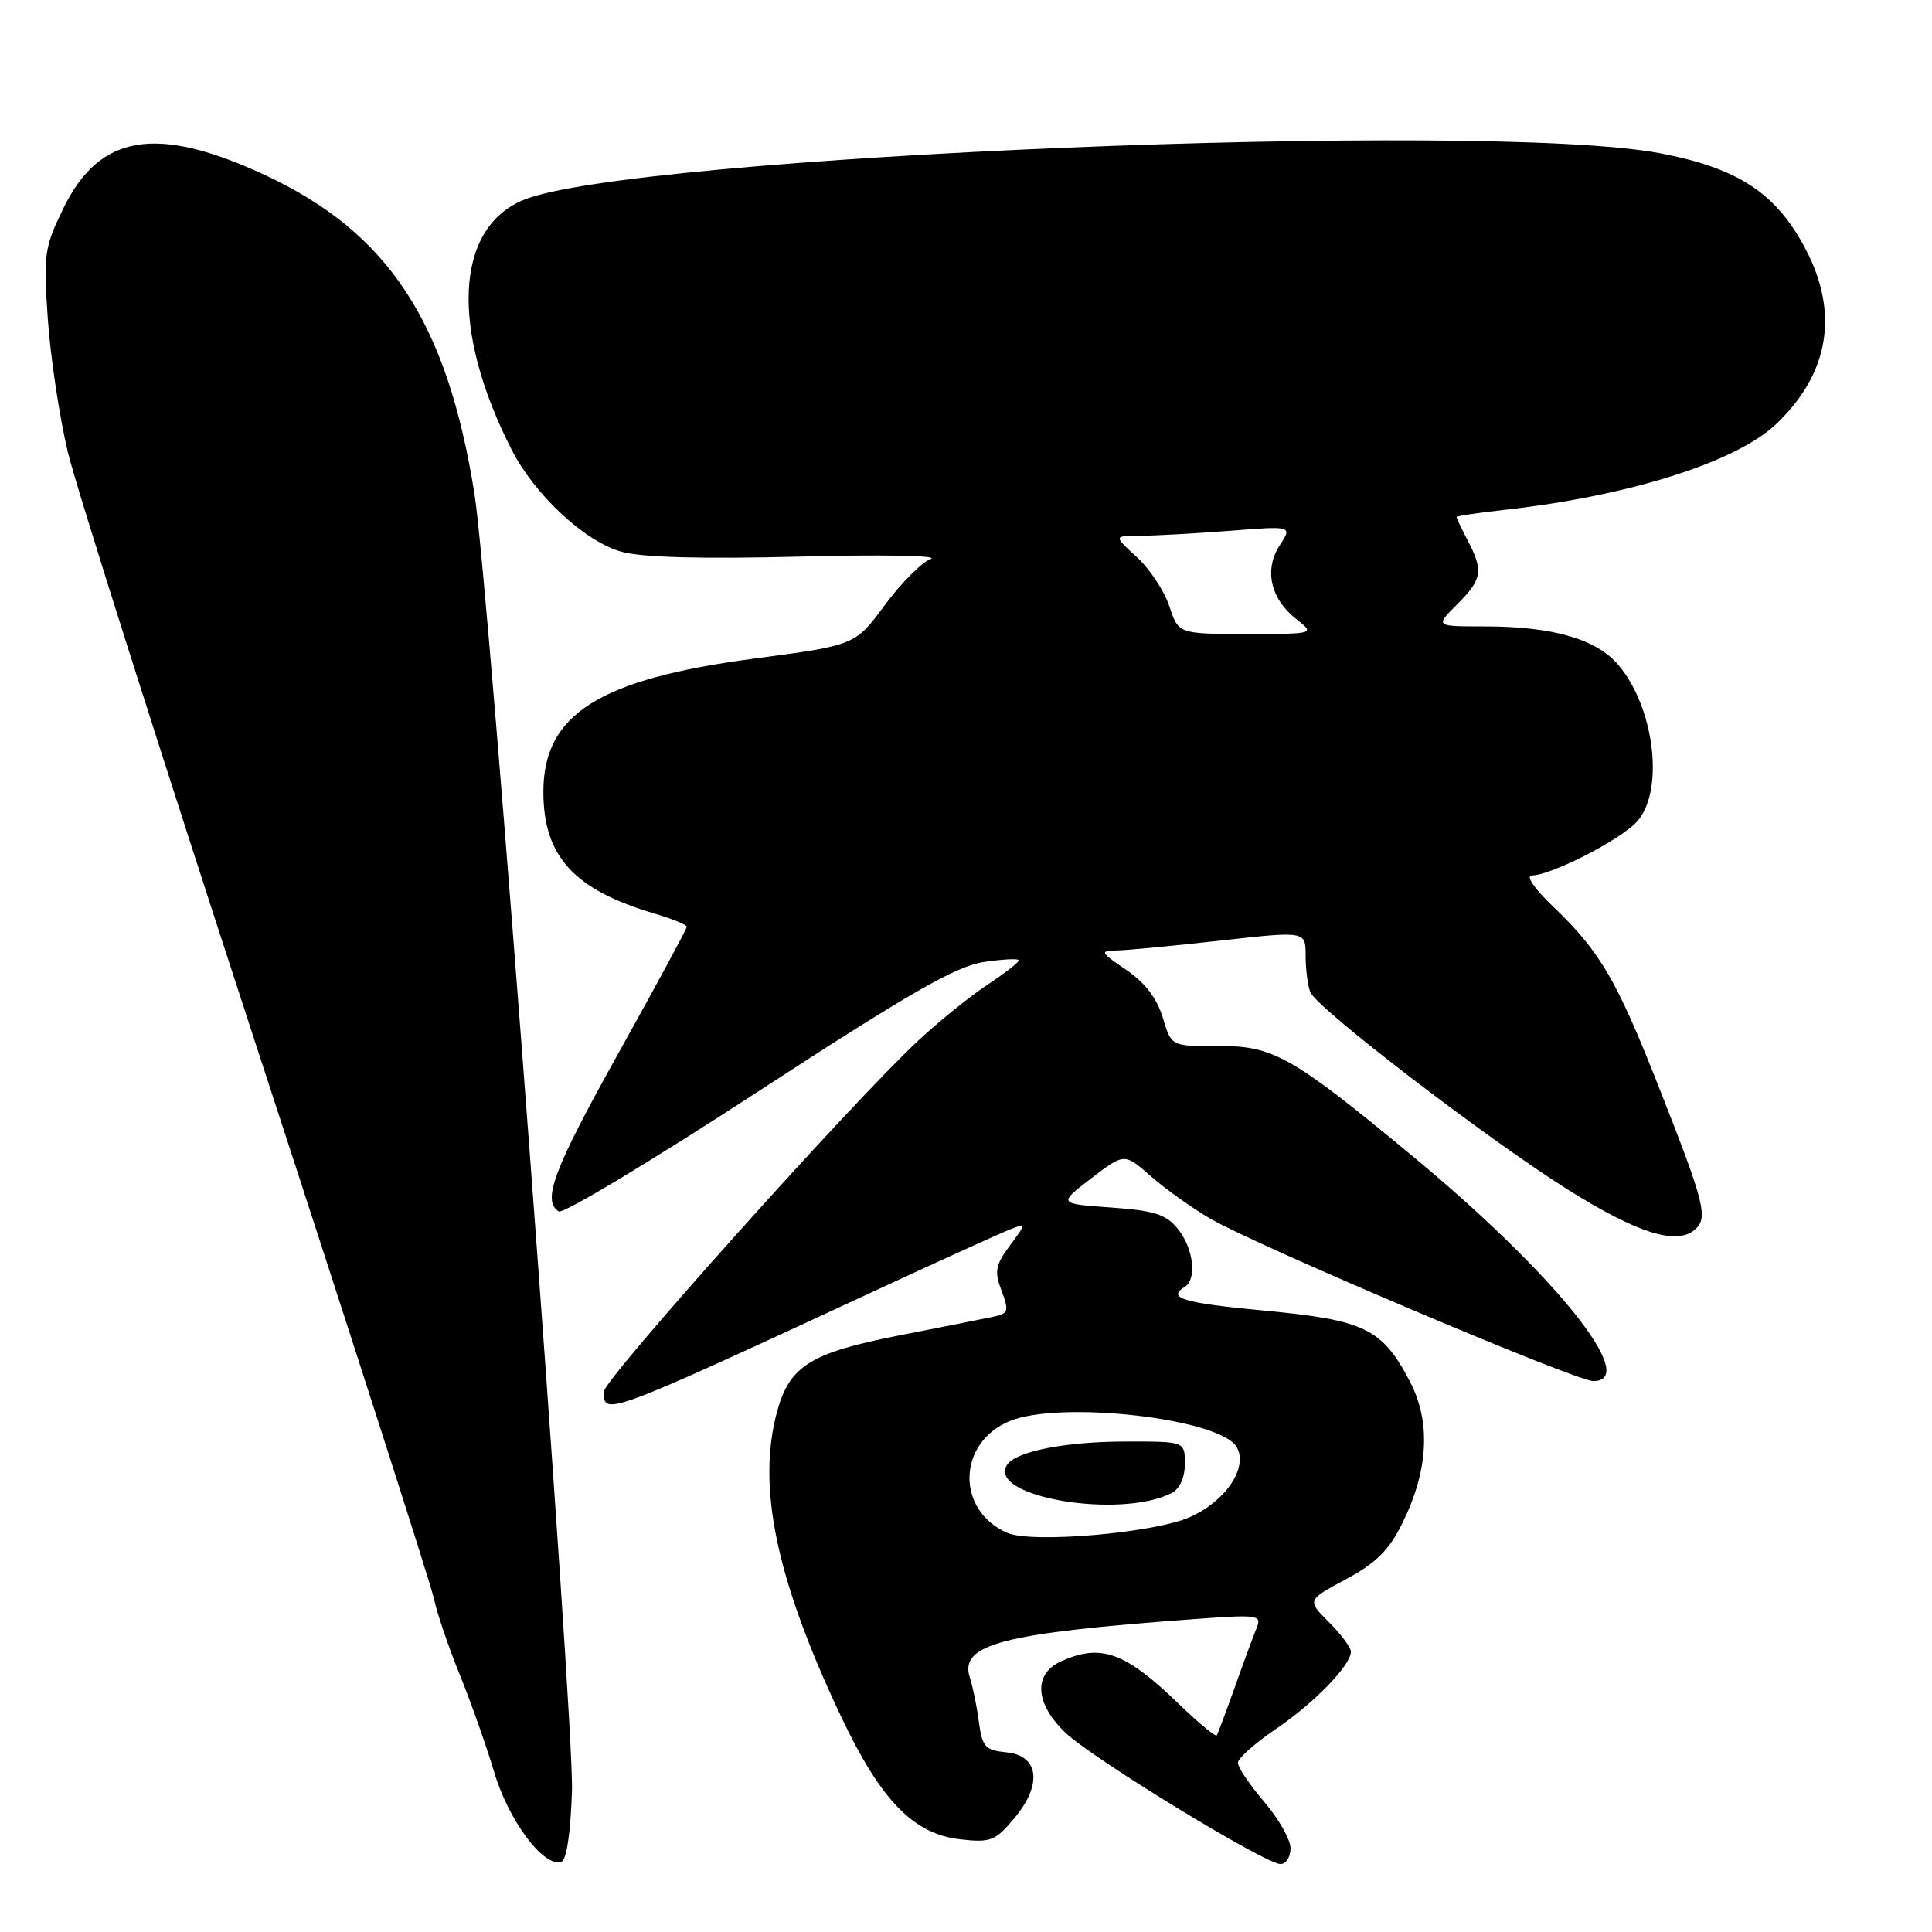 <?xml version="1.0" encoding="UTF-8" standalone="no"?>
<!DOCTYPE svg PUBLIC "-//W3C//DTD SVG 1.1//EN" "http://www.w3.org/Graphics/SVG/1.1/DTD/svg11.dtd" >
<svg xmlns="http://www.w3.org/2000/svg" xmlns:xlink="http://www.w3.org/1999/xlink" version="1.1" viewBox="0 0 256 256">
 <g >
 <path fill="currentColor"
d=" M 75.79 237.30 C 76.09 227.84 64.80 77.63 62.88 65.50 C 59.26 42.67 51.48 30.81 35.10 23.19 C 20.76 16.53 13.22 17.76 8.43 27.54 C 5.87 32.79 5.74 33.67 6.34 42.31 C 6.69 47.36 7.89 55.33 9.01 60.00 C 10.14 64.67 21.35 100.00 33.94 138.50 C 46.52 177.00 57.13 210.02 57.51 211.87 C 57.90 213.72 59.42 218.22 60.91 221.87 C 62.39 225.52 64.45 231.37 65.50 234.87 C 67.39 241.24 72.06 247.48 74.37 246.71 C 75.07 246.48 75.61 242.90 75.79 237.30 Z  M 171.00 244.91 C 171.00 243.76 169.43 240.98 167.50 238.73 C 165.57 236.48 164.01 234.16 164.03 233.57 C 164.04 232.98 166.31 230.97 169.06 229.10 C 174.17 225.64 179.00 220.65 179.00 218.85 C 179.00 218.30 177.69 216.54 176.09 214.94 C 173.18 212.03 173.18 212.03 178.34 209.26 C 182.29 207.15 184.03 205.43 185.78 201.91 C 189.28 194.87 189.63 188.45 186.82 183.06 C 183.15 176.04 180.86 174.92 167.60 173.67 C 156.73 172.65 154.57 172.00 157.00 170.50 C 158.63 169.49 158.14 165.40 156.09 162.86 C 154.51 160.90 152.99 160.41 147.19 160.00 C 140.20 159.50 140.20 159.50 144.59 156.14 C 148.98 152.78 148.98 152.78 152.45 155.82 C 154.36 157.50 157.90 160.03 160.32 161.45 C 166.40 165.01 208.80 183.00 211.12 183.00 C 217.42 183.00 205.93 168.71 187.05 153.09 C 171.15 139.93 168.71 138.55 161.35 138.60 C 155.21 138.64 155.21 138.64 154.07 134.83 C 153.30 132.28 151.71 130.19 149.23 128.51 C 145.75 126.14 145.68 126.00 148.02 125.94 C 149.38 125.91 155.56 125.32 161.75 124.63 C 173.00 123.37 173.00 123.37 173.00 126.60 C 173.00 128.38 173.28 130.56 173.61 131.44 C 174.43 133.56 197.03 150.90 207.75 157.63 C 216.84 163.34 222.07 165.01 224.50 163.00 C 226.40 161.43 225.95 159.62 219.79 144.00 C 214.21 129.83 212.01 126.07 205.85 120.18 C 203.27 117.71 202.11 116.01 203.00 116.00 C 205.55 115.97 214.60 111.35 216.86 108.92 C 220.56 104.95 219.29 93.87 214.48 88.15 C 211.55 84.67 205.76 83.00 196.63 83.00 C 190.15 83.00 190.15 83.00 193.08 80.08 C 196.40 76.75 196.59 75.65 194.49 71.64 C 193.67 70.06 193.00 68.66 193.00 68.51 C 193.00 68.37 195.81 67.95 199.25 67.57 C 215.79 65.74 230.01 61.26 235.34 56.20 C 242.37 49.52 243.72 41.51 239.25 33.00 C 235.35 25.58 230.30 22.27 219.93 20.30 C 196.94 15.95 83.39 20.63 69.32 26.51 C 60.28 30.29 59.66 43.65 67.80 59.60 C 70.85 65.58 77.55 71.80 82.36 73.11 C 85.11 73.87 93.06 74.08 106.00 73.75 C 116.72 73.47 124.52 73.61 123.33 74.06 C 122.13 74.51 119.39 77.27 117.23 80.19 C 113.31 85.50 113.31 85.50 99.90 87.27 C 79.36 89.99 72.00 94.65 72.00 104.91 C 72.00 113.47 76.05 117.91 86.75 121.06 C 89.09 121.75 91.00 122.54 91.00 122.81 C 91.00 123.08 86.95 130.57 82.00 139.45 C 73.36 154.94 71.78 159.13 74.04 160.52 C 74.61 160.88 86.48 153.74 100.41 144.66 C 120.64 131.49 126.68 128.02 130.37 127.47 C 132.92 127.09 135.00 126.99 135.00 127.25 C 135.00 127.52 133.11 128.98 130.80 130.51 C 128.49 132.04 124.38 135.36 121.66 137.90 C 112.89 146.05 80.00 182.79 80.00 184.42 C 80.00 187.68 80.29 187.57 117.00 170.54 C 124.97 166.85 132.52 163.42 133.77 162.93 C 136.03 162.04 136.03 162.04 133.81 165.05 C 131.89 167.64 131.74 168.47 132.71 171.03 C 133.72 173.72 133.62 174.05 131.66 174.47 C 130.47 174.72 124.80 175.85 119.05 176.97 C 107.45 179.25 104.65 180.98 103.00 186.93 C 100.24 196.87 102.83 209.27 111.47 227.50 C 116.71 238.56 121.05 243.03 127.23 243.72 C 131.25 244.18 131.88 243.93 134.37 240.97 C 138.15 236.48 137.70 232.62 133.35 232.19 C 130.55 231.92 130.15 231.48 129.71 228.19 C 129.45 226.16 128.91 223.53 128.52 222.33 C 127.06 217.87 132.66 216.41 158.38 214.53 C 166.70 213.92 167.21 213.99 166.52 215.69 C 166.11 216.68 164.81 220.20 163.64 223.50 C 162.46 226.80 161.38 229.70 161.23 229.94 C 161.08 230.18 158.83 228.32 156.23 225.81 C 149.08 218.89 145.87 217.73 140.55 220.16 C 136.86 221.84 137.16 225.82 141.25 229.66 C 144.97 233.15 167.67 247.00 169.67 247.00 C 170.40 247.00 171.00 246.06 171.00 244.91 Z  M 133.47 203.11 C 126.67 200.14 126.83 191.23 133.74 188.32 C 140.42 185.52 161.75 187.95 163.88 191.76 C 165.40 194.47 162.41 198.93 157.65 201.03 C 152.90 203.14 136.70 204.53 133.47 203.11 Z  M 155.25 197.83 C 156.32 197.28 157.00 195.78 157.00 193.96 C 157.00 191.00 157.00 191.00 149.25 191.01 C 141.17 191.01 134.54 192.32 133.42 194.13 C 130.81 198.35 148.45 201.34 155.25 197.83 Z  M 154.94 80.32 C 154.27 78.29 152.34 75.37 150.64 73.82 C 147.55 71.00 147.55 71.00 151.03 70.99 C 152.94 70.99 158.27 70.69 162.88 70.34 C 171.25 69.68 171.25 69.68 169.58 72.24 C 167.47 75.46 168.33 79.33 171.75 82.02 C 174.27 84.00 174.27 84.00 165.21 84.00 C 156.16 84.00 156.16 84.00 154.94 80.32 Z "/>
</g>
</svg>